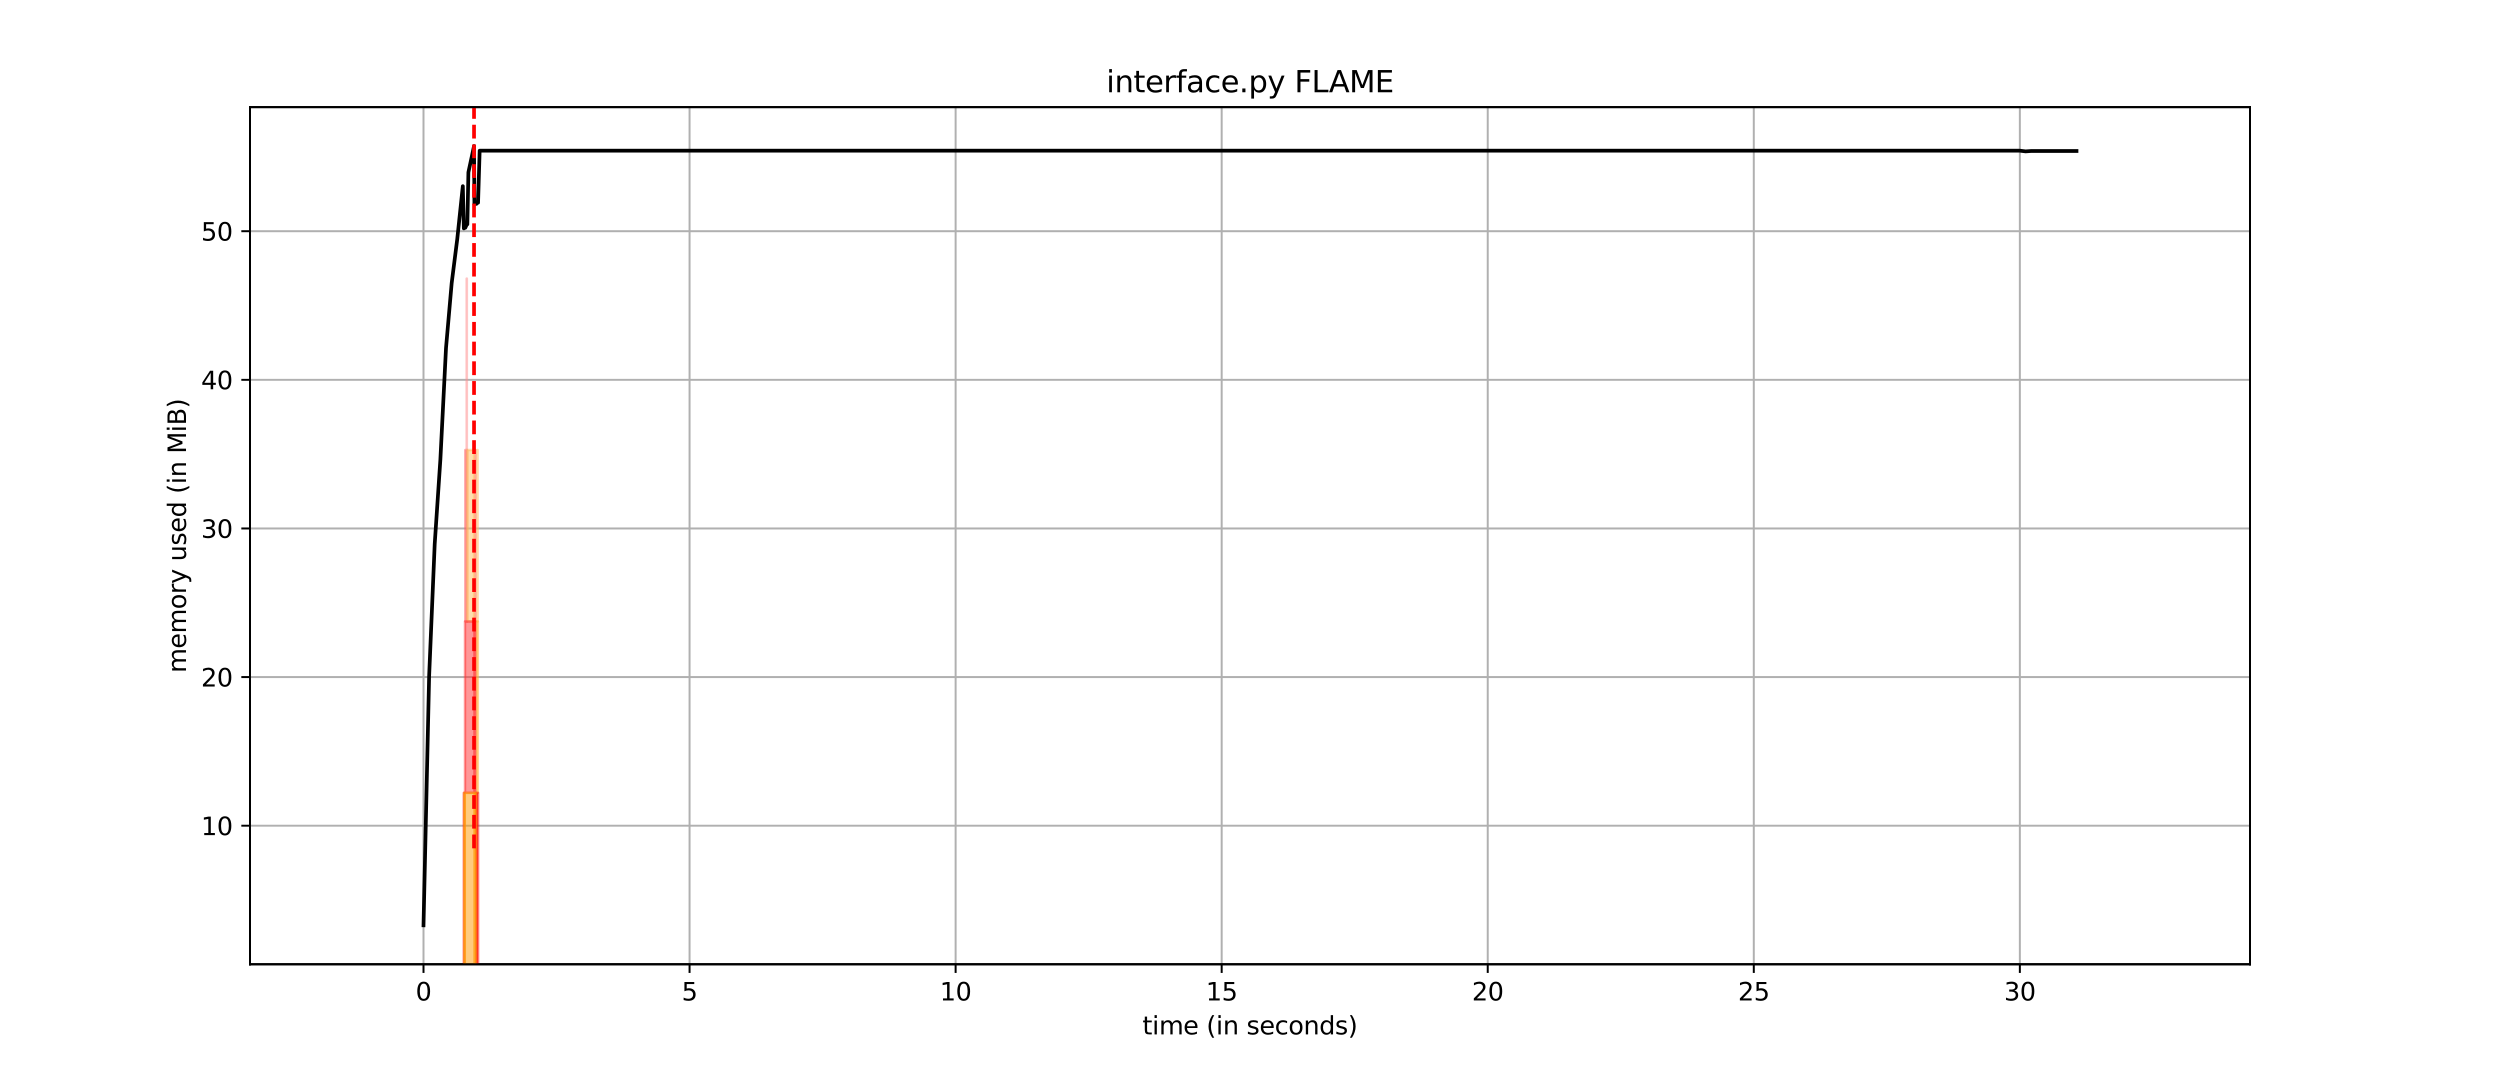 <?xml version="1.0" encoding="utf-8" standalone="no"?>
<!DOCTYPE svg PUBLIC "-//W3C//DTD SVG 1.1//EN"
  "http://www.w3.org/Graphics/SVG/1.1/DTD/svg11.dtd">
<svg height="432pt" version="1.1" viewBox="0 0 1008 432" width="1008pt" xmlns="http://www.w3.org/2000/svg" xmlns:xlink="http://www.w3.org/1999/xlink">
 <defs>
  <style type="text/css">*{stroke-linecap:butt;stroke-linejoin:round;}</style>
 </defs>
 <g id="figure_1">
  <g id="patch_1">
   <path d="M 0 432 
L 1008 432 
L 1008 0 
L 0 0 
z
" style="fill:#ffffff;"/>
  </g>
  <g id="axes_1">
   <g id="patch_2">
    <path d="M 100.8 388.8 
L 907.2 388.8 
L 907.2 43.2 
L 100.8 43.2 
z
" style="fill:#ffffff;"/>
   </g>
   <g id="matplotlib.axis_1">
    <g id="xtick_1">
     <g id="line2d_1">
      <path clip-path="url(#pf4726e33cb)" d="M 170.757 388.8 
L 170.757 43.2 
" style="fill:none;stroke:#b0b0b0;stroke-linecap:square;stroke-width:0.8;"/>
     </g>
     <g id="line2d_2">
      <defs>
       <path d="M 0 0 
L 0 3.5 
" id="mb8713cbc2d" style="stroke:#000000;stroke-width:0.8;"/>
      </defs>
      <g>
       <use style="stroke:#000000;stroke-width:0.8;" x="170.757" xlink:href="#mb8713cbc2d" y="388.8"/>
      </g>
     </g>
     <g id="text_1">
      <!-- 0 -->
      <g transform="translate(167.576 403.398)scale(0.1 -0.1)">
       <defs>
        <path d="M 2034 4250 
Q 1547 4250 1301 3770 
Q 1056 3291 1056 2328 
Q 1056 1369 1301 889 
Q 1547 409 2034 409 
Q 2525 409 2770 889 
Q 3016 1369 3016 2328 
Q 3016 3291 2770 3770 
Q 2525 4250 2034 4250 
z
M 2034 4750 
Q 2819 4750 3233 4129 
Q 3647 3509 3647 2328 
Q 3647 1150 3233 529 
Q 2819 -91 2034 -91 
Q 1250 -91 836 529 
Q 422 1150 422 2328 
Q 422 3509 836 4129 
Q 1250 4750 2034 4750 
z
" id="DejaVuSans-30" transform="scale(0.016)"/>
       </defs>
       <use xlink:href="#DejaVuSans-30"/>
      </g>
     </g>
    </g>
    <g id="xtick_2">
     <g id="line2d_3">
      <path clip-path="url(#pf4726e33cb)" d="M 278.032 388.8 
L 278.032 43.2 
" style="fill:none;stroke:#b0b0b0;stroke-linecap:square;stroke-width:0.8;"/>
     </g>
     <g id="line2d_4">
      <g>
       <use style="stroke:#000000;stroke-width:0.8;" x="278.032" xlink:href="#mb8713cbc2d" y="388.8"/>
      </g>
     </g>
     <g id="text_2">
      <!-- 5 -->
      <g transform="translate(274.851 403.398)scale(0.1 -0.1)">
       <defs>
        <path d="M 691 4666 
L 3169 4666 
L 3169 4134 
L 1269 4134 
L 1269 2991 
Q 1406 3038 1543 3061 
Q 1681 3084 1819 3084 
Q 2600 3084 3056 2656 
Q 3513 2228 3513 1497 
Q 3513 744 3044 326 
Q 2575 -91 1722 -91 
Q 1428 -91 1123 -41 
Q 819 9 494 109 
L 494 744 
Q 775 591 1075 516 
Q 1375 441 1709 441 
Q 2250 441 2565 725 
Q 2881 1009 2881 1497 
Q 2881 1984 2565 2268 
Q 2250 2553 1709 2553 
Q 1456 2553 1204 2497 
Q 953 2441 691 2322 
L 691 4666 
z
" id="DejaVuSans-35" transform="scale(0.016)"/>
       </defs>
       <use xlink:href="#DejaVuSans-35"/>
      </g>
     </g>
    </g>
    <g id="xtick_3">
     <g id="line2d_5">
      <path clip-path="url(#pf4726e33cb)" d="M 385.306 388.8 
L 385.306 43.2 
" style="fill:none;stroke:#b0b0b0;stroke-linecap:square;stroke-width:0.8;"/>
     </g>
     <g id="line2d_6">
      <g>
       <use style="stroke:#000000;stroke-width:0.8;" x="385.306" xlink:href="#mb8713cbc2d" y="388.8"/>
      </g>
     </g>
     <g id="text_3">
      <!-- 10 -->
      <g transform="translate(378.944 403.398)scale(0.1 -0.1)">
       <defs>
        <path d="M 794 531 
L 1825 531 
L 1825 4091 
L 703 3866 
L 703 4441 
L 1819 4666 
L 2450 4666 
L 2450 531 
L 3481 531 
L 3481 0 
L 794 0 
L 794 531 
z
" id="DejaVuSans-31" transform="scale(0.016)"/>
       </defs>
       <use xlink:href="#DejaVuSans-31"/>
       <use x="63.623" xlink:href="#DejaVuSans-30"/>
      </g>
     </g>
    </g>
    <g id="xtick_4">
     <g id="line2d_7">
      <path clip-path="url(#pf4726e33cb)" d="M 492.581 388.8 
L 492.581 43.2 
" style="fill:none;stroke:#b0b0b0;stroke-linecap:square;stroke-width:0.8;"/>
     </g>
     <g id="line2d_8">
      <g>
       <use style="stroke:#000000;stroke-width:0.8;" x="492.581" xlink:href="#mb8713cbc2d" y="388.8"/>
      </g>
     </g>
     <g id="text_4">
      <!-- 15 -->
      <g transform="translate(486.218 403.398)scale(0.1 -0.1)">
       <use xlink:href="#DejaVuSans-31"/>
       <use x="63.623" xlink:href="#DejaVuSans-35"/>
      </g>
     </g>
    </g>
    <g id="xtick_5">
     <g id="line2d_9">
      <path clip-path="url(#pf4726e33cb)" d="M 599.855 388.8 
L 599.855 43.2 
" style="fill:none;stroke:#b0b0b0;stroke-linecap:square;stroke-width:0.8;"/>
     </g>
     <g id="line2d_10">
      <g>
       <use style="stroke:#000000;stroke-width:0.8;" x="599.855" xlink:href="#mb8713cbc2d" y="388.8"/>
      </g>
     </g>
     <g id="text_5">
      <!-- 20 -->
      <g transform="translate(593.493 403.398)scale(0.1 -0.1)">
       <defs>
        <path d="M 1228 531 
L 3431 531 
L 3431 0 
L 469 0 
L 469 531 
Q 828 903 1448 1529 
Q 2069 2156 2228 2338 
Q 2531 2678 2651 2914 
Q 2772 3150 2772 3378 
Q 2772 3750 2511 3984 
Q 2250 4219 1831 4219 
Q 1534 4219 1204 4116 
Q 875 4013 500 3803 
L 500 4441 
Q 881 4594 1212 4672 
Q 1544 4750 1819 4750 
Q 2544 4750 2975 4387 
Q 3406 4025 3406 3419 
Q 3406 3131 3298 2873 
Q 3191 2616 2906 2266 
Q 2828 2175 2409 1742 
Q 1991 1309 1228 531 
z
" id="DejaVuSans-32" transform="scale(0.016)"/>
       </defs>
       <use xlink:href="#DejaVuSans-32"/>
       <use x="63.623" xlink:href="#DejaVuSans-30"/>
      </g>
     </g>
    </g>
    <g id="xtick_6">
     <g id="line2d_11">
      <path clip-path="url(#pf4726e33cb)" d="M 707.129 388.8 
L 707.129 43.2 
" style="fill:none;stroke:#b0b0b0;stroke-linecap:square;stroke-width:0.8;"/>
     </g>
     <g id="line2d_12">
      <g>
       <use style="stroke:#000000;stroke-width:0.8;" x="707.129" xlink:href="#mb8713cbc2d" y="388.8"/>
      </g>
     </g>
     <g id="text_6">
      <!-- 25 -->
      <g transform="translate(700.767 403.398)scale(0.1 -0.1)">
       <use xlink:href="#DejaVuSans-32"/>
       <use x="63.623" xlink:href="#DejaVuSans-35"/>
      </g>
     </g>
    </g>
    <g id="xtick_7">
     <g id="line2d_13">
      <path clip-path="url(#pf4726e33cb)" d="M 814.404 388.8 
L 814.404 43.2 
" style="fill:none;stroke:#b0b0b0;stroke-linecap:square;stroke-width:0.8;"/>
     </g>
     <g id="line2d_14">
      <g>
       <use style="stroke:#000000;stroke-width:0.8;" x="814.404" xlink:href="#mb8713cbc2d" y="388.8"/>
      </g>
     </g>
     <g id="text_7">
      <!-- 30 -->
      <g transform="translate(808.041 403.398)scale(0.1 -0.1)">
       <defs>
        <path d="M 2597 2516 
Q 3050 2419 3304 2112 
Q 3559 1806 3559 1356 
Q 3559 666 3084 287 
Q 2609 -91 1734 -91 
Q 1441 -91 1130 -33 
Q 819 25 488 141 
L 488 750 
Q 750 597 1062 519 
Q 1375 441 1716 441 
Q 2309 441 2620 675 
Q 2931 909 2931 1356 
Q 2931 1769 2642 2001 
Q 2353 2234 1838 2234 
L 1294 2234 
L 1294 2753 
L 1863 2753 
Q 2328 2753 2575 2939 
Q 2822 3125 2822 3475 
Q 2822 3834 2567 4026 
Q 2313 4219 1838 4219 
Q 1578 4219 1281 4162 
Q 984 4106 628 3988 
L 628 4550 
Q 988 4650 1302 4700 
Q 1616 4750 1894 4750 
Q 2613 4750 3031 4423 
Q 3450 4097 3450 3541 
Q 3450 3153 3228 2886 
Q 3006 2619 2597 2516 
z
" id="DejaVuSans-33" transform="scale(0.016)"/>
       </defs>
       <use xlink:href="#DejaVuSans-33"/>
       <use x="63.623" xlink:href="#DejaVuSans-30"/>
      </g>
     </g>
    </g>
    <g id="text_8">
     <!-- time (in seconds) -->
     <g transform="translate(460.629 417.077)scale(0.1 -0.1)">
      <defs>
       <path d="M 1172 4494 
L 1172 3500 
L 2356 3500 
L 2356 3053 
L 1172 3053 
L 1172 1153 
Q 1172 725 1289 603 
Q 1406 481 1766 481 
L 2356 481 
L 2356 0 
L 1766 0 
Q 1100 0 847 248 
Q 594 497 594 1153 
L 594 3053 
L 172 3053 
L 172 3500 
L 594 3500 
L 594 4494 
L 1172 4494 
z
" id="DejaVuSans-74" transform="scale(0.016)"/>
       <path d="M 603 3500 
L 1178 3500 
L 1178 0 
L 603 0 
L 603 3500 
z
M 603 4863 
L 1178 4863 
L 1178 4134 
L 603 4134 
L 603 4863 
z
" id="DejaVuSans-69" transform="scale(0.016)"/>
       <path d="M 3328 2828 
Q 3544 3216 3844 3400 
Q 4144 3584 4550 3584 
Q 5097 3584 5394 3201 
Q 5691 2819 5691 2113 
L 5691 0 
L 5113 0 
L 5113 2094 
Q 5113 2597 4934 2840 
Q 4756 3084 4391 3084 
Q 3944 3084 3684 2787 
Q 3425 2491 3425 1978 
L 3425 0 
L 2847 0 
L 2847 2094 
Q 2847 2600 2669 2842 
Q 2491 3084 2119 3084 
Q 1678 3084 1418 2786 
Q 1159 2488 1159 1978 
L 1159 0 
L 581 0 
L 581 3500 
L 1159 3500 
L 1159 2956 
Q 1356 3278 1631 3431 
Q 1906 3584 2284 3584 
Q 2666 3584 2933 3390 
Q 3200 3197 3328 2828 
z
" id="DejaVuSans-6d" transform="scale(0.016)"/>
       <path d="M 3597 1894 
L 3597 1613 
L 953 1613 
Q 991 1019 1311 708 
Q 1631 397 2203 397 
Q 2534 397 2845 478 
Q 3156 559 3463 722 
L 3463 178 
Q 3153 47 2828 -22 
Q 2503 -91 2169 -91 
Q 1331 -91 842 396 
Q 353 884 353 1716 
Q 353 2575 817 3079 
Q 1281 3584 2069 3584 
Q 2775 3584 3186 3129 
Q 3597 2675 3597 1894 
z
M 3022 2063 
Q 3016 2534 2758 2815 
Q 2500 3097 2075 3097 
Q 1594 3097 1305 2825 
Q 1016 2553 972 2059 
L 3022 2063 
z
" id="DejaVuSans-65" transform="scale(0.016)"/>
       <path id="DejaVuSans-20" transform="scale(0.016)"/>
       <path d="M 1984 4856 
Q 1566 4138 1362 3434 
Q 1159 2731 1159 2009 
Q 1159 1288 1364 580 
Q 1569 -128 1984 -844 
L 1484 -844 
Q 1016 -109 783 600 
Q 550 1309 550 2009 
Q 550 2706 781 3412 
Q 1013 4119 1484 4856 
L 1984 4856 
z
" id="DejaVuSans-28" transform="scale(0.016)"/>
       <path d="M 3513 2113 
L 3513 0 
L 2938 0 
L 2938 2094 
Q 2938 2591 2744 2837 
Q 2550 3084 2163 3084 
Q 1697 3084 1428 2787 
Q 1159 2491 1159 1978 
L 1159 0 
L 581 0 
L 581 3500 
L 1159 3500 
L 1159 2956 
Q 1366 3272 1645 3428 
Q 1925 3584 2291 3584 
Q 2894 3584 3203 3211 
Q 3513 2838 3513 2113 
z
" id="DejaVuSans-6e" transform="scale(0.016)"/>
       <path d="M 2834 3397 
L 2834 2853 
Q 2591 2978 2328 3040 
Q 2066 3103 1784 3103 
Q 1356 3103 1142 2972 
Q 928 2841 928 2578 
Q 928 2378 1081 2264 
Q 1234 2150 1697 2047 
L 1894 2003 
Q 2506 1872 2764 1633 
Q 3022 1394 3022 966 
Q 3022 478 2636 193 
Q 2250 -91 1575 -91 
Q 1294 -91 989 -36 
Q 684 19 347 128 
L 347 722 
Q 666 556 975 473 
Q 1284 391 1588 391 
Q 1994 391 2212 530 
Q 2431 669 2431 922 
Q 2431 1156 2273 1281 
Q 2116 1406 1581 1522 
L 1381 1569 
Q 847 1681 609 1914 
Q 372 2147 372 2553 
Q 372 3047 722 3315 
Q 1072 3584 1716 3584 
Q 2034 3584 2315 3537 
Q 2597 3491 2834 3397 
z
" id="DejaVuSans-73" transform="scale(0.016)"/>
       <path d="M 3122 3366 
L 3122 2828 
Q 2878 2963 2633 3030 
Q 2388 3097 2138 3097 
Q 1578 3097 1268 2742 
Q 959 2388 959 1747 
Q 959 1106 1268 751 
Q 1578 397 2138 397 
Q 2388 397 2633 464 
Q 2878 531 3122 666 
L 3122 134 
Q 2881 22 2623 -34 
Q 2366 -91 2075 -91 
Q 1284 -91 818 406 
Q 353 903 353 1747 
Q 353 2603 823 3093 
Q 1294 3584 2113 3584 
Q 2378 3584 2631 3529 
Q 2884 3475 3122 3366 
z
" id="DejaVuSans-63" transform="scale(0.016)"/>
       <path d="M 1959 3097 
Q 1497 3097 1228 2736 
Q 959 2375 959 1747 
Q 959 1119 1226 758 
Q 1494 397 1959 397 
Q 2419 397 2687 759 
Q 2956 1122 2956 1747 
Q 2956 2369 2687 2733 
Q 2419 3097 1959 3097 
z
M 1959 3584 
Q 2709 3584 3137 3096 
Q 3566 2609 3566 1747 
Q 3566 888 3137 398 
Q 2709 -91 1959 -91 
Q 1206 -91 779 398 
Q 353 888 353 1747 
Q 353 2609 779 3096 
Q 1206 3584 1959 3584 
z
" id="DejaVuSans-6f" transform="scale(0.016)"/>
       <path d="M 2906 2969 
L 2906 4863 
L 3481 4863 
L 3481 0 
L 2906 0 
L 2906 525 
Q 2725 213 2448 61 
Q 2172 -91 1784 -91 
Q 1150 -91 751 415 
Q 353 922 353 1747 
Q 353 2572 751 3078 
Q 1150 3584 1784 3584 
Q 2172 3584 2448 3432 
Q 2725 3281 2906 2969 
z
M 947 1747 
Q 947 1113 1208 752 
Q 1469 391 1925 391 
Q 2381 391 2643 752 
Q 2906 1113 2906 1747 
Q 2906 2381 2643 2742 
Q 2381 3103 1925 3103 
Q 1469 3103 1208 2742 
Q 947 2381 947 1747 
z
" id="DejaVuSans-64" transform="scale(0.016)"/>
       <path d="M 513 4856 
L 1013 4856 
Q 1481 4119 1714 3412 
Q 1947 2706 1947 2009 
Q 1947 1309 1714 600 
Q 1481 -109 1013 -844 
L 513 -844 
Q 928 -128 1133 580 
Q 1338 1288 1338 2009 
Q 1338 2731 1133 3434 
Q 928 4138 513 4856 
z
" id="DejaVuSans-29" transform="scale(0.016)"/>
      </defs>
      <use xlink:href="#DejaVuSans-74"/>
      <use x="39.209" xlink:href="#DejaVuSans-69"/>
      <use x="66.992" xlink:href="#DejaVuSans-6d"/>
      <use x="164.404" xlink:href="#DejaVuSans-65"/>
      <use x="225.928" xlink:href="#DejaVuSans-20"/>
      <use x="257.715" xlink:href="#DejaVuSans-28"/>
      <use x="296.729" xlink:href="#DejaVuSans-69"/>
      <use x="324.512" xlink:href="#DejaVuSans-6e"/>
      <use x="387.891" xlink:href="#DejaVuSans-20"/>
      <use x="419.678" xlink:href="#DejaVuSans-73"/>
      <use x="471.777" xlink:href="#DejaVuSans-65"/>
      <use x="533.301" xlink:href="#DejaVuSans-63"/>
      <use x="588.281" xlink:href="#DejaVuSans-6f"/>
      <use x="649.463" xlink:href="#DejaVuSans-6e"/>
      <use x="712.842" xlink:href="#DejaVuSans-64"/>
      <use x="776.318" xlink:href="#DejaVuSans-73"/>
      <use x="828.418" xlink:href="#DejaVuSans-29"/>
     </g>
    </g>
   </g>
   <g id="matplotlib.axis_2">
    <g id="ytick_1">
     <g id="line2d_15">
      <path clip-path="url(#pf4726e33cb)" d="M 100.8 332.923 
L 907.2 332.923 
" style="fill:none;stroke:#b0b0b0;stroke-linecap:square;stroke-width:0.8;"/>
     </g>
     <g id="line2d_16">
      <defs>
       <path d="M 0 0 
L -3.5 0 
" id="m57b6a99714" style="stroke:#000000;stroke-width:0.8;"/>
      </defs>
      <g>
       <use style="stroke:#000000;stroke-width:0.8;" x="100.8" xlink:href="#m57b6a99714" y="332.923"/>
      </g>
     </g>
     <g id="text_9">
      <!-- 10 -->
      <g transform="translate(81.075 336.722)scale(0.1 -0.1)">
       <use xlink:href="#DejaVuSans-31"/>
       <use x="63.623" xlink:href="#DejaVuSans-30"/>
      </g>
     </g>
    </g>
    <g id="ytick_2">
     <g id="line2d_17">
      <path clip-path="url(#pf4726e33cb)" d="M 100.8 272.998 
L 907.2 272.998 
" style="fill:none;stroke:#b0b0b0;stroke-linecap:square;stroke-width:0.8;"/>
     </g>
     <g id="line2d_18">
      <g>
       <use style="stroke:#000000;stroke-width:0.8;" x="100.8" xlink:href="#m57b6a99714" y="272.998"/>
      </g>
     </g>
     <g id="text_10">
      <!-- 20 -->
      <g transform="translate(81.075 276.798)scale(0.1 -0.1)">
       <use xlink:href="#DejaVuSans-32"/>
       <use x="63.623" xlink:href="#DejaVuSans-30"/>
      </g>
     </g>
    </g>
    <g id="ytick_3">
     <g id="line2d_19">
      <path clip-path="url(#pf4726e33cb)" d="M 100.8 213.074 
L 907.2 213.074 
" style="fill:none;stroke:#b0b0b0;stroke-linecap:square;stroke-width:0.8;"/>
     </g>
     <g id="line2d_20">
      <g>
       <use style="stroke:#000000;stroke-width:0.8;" x="100.8" xlink:href="#m57b6a99714" y="213.074"/>
      </g>
     </g>
     <g id="text_11">
      <!-- 30 -->
      <g transform="translate(81.075 216.873)scale(0.1 -0.1)">
       <use xlink:href="#DejaVuSans-33"/>
       <use x="63.623" xlink:href="#DejaVuSans-30"/>
      </g>
     </g>
    </g>
    <g id="ytick_4">
     <g id="line2d_21">
      <path clip-path="url(#pf4726e33cb)" d="M 100.8 153.15 
L 907.2 153.15 
" style="fill:none;stroke:#b0b0b0;stroke-linecap:square;stroke-width:0.8;"/>
     </g>
     <g id="line2d_22">
      <g>
       <use style="stroke:#000000;stroke-width:0.8;" x="100.8" xlink:href="#m57b6a99714" y="153.15"/>
      </g>
     </g>
     <g id="text_12">
      <!-- 40 -->
      <g transform="translate(81.075 156.949)scale(0.1 -0.1)">
       <defs>
        <path d="M 2419 4116 
L 825 1625 
L 2419 1625 
L 2419 4116 
z
M 2253 4666 
L 3047 4666 
L 3047 1625 
L 3713 1625 
L 3713 1100 
L 3047 1100 
L 3047 0 
L 2419 0 
L 2419 1100 
L 313 1100 
L 313 1709 
L 2253 4666 
z
" id="DejaVuSans-34" transform="scale(0.016)"/>
       </defs>
       <use xlink:href="#DejaVuSans-34"/>
       <use x="63.623" xlink:href="#DejaVuSans-30"/>
      </g>
     </g>
    </g>
    <g id="ytick_5">
     <g id="line2d_23">
      <path clip-path="url(#pf4726e33cb)" d="M 100.8 93.225 
L 907.2 93.225 
" style="fill:none;stroke:#b0b0b0;stroke-linecap:square;stroke-width:0.8;"/>
     </g>
     <g id="line2d_24">
      <g>
       <use style="stroke:#000000;stroke-width:0.8;" x="100.8" xlink:href="#m57b6a99714" y="93.225"/>
      </g>
     </g>
     <g id="text_13">
      <!-- 50 -->
      <g transform="translate(81.075 97.024)scale(0.1 -0.1)">
       <use xlink:href="#DejaVuSans-35"/>
       <use x="63.623" xlink:href="#DejaVuSans-30"/>
      </g>
     </g>
    </g>
    <g id="text_14">
     <!-- memory used (in MiB) -->
     <g transform="translate(74.995 271.276)rotate(-90)scale(0.1 -0.1)">
      <defs>
       <path d="M 2631 2963 
Q 2534 3019 2420 3045 
Q 2306 3072 2169 3072 
Q 1681 3072 1420 2755 
Q 1159 2438 1159 1844 
L 1159 0 
L 581 0 
L 581 3500 
L 1159 3500 
L 1159 2956 
Q 1341 3275 1631 3429 
Q 1922 3584 2338 3584 
Q 2397 3584 2469 3576 
Q 2541 3569 2628 3553 
L 2631 2963 
z
" id="DejaVuSans-72" transform="scale(0.016)"/>
       <path d="M 2059 -325 
Q 1816 -950 1584 -1140 
Q 1353 -1331 966 -1331 
L 506 -1331 
L 506 -850 
L 844 -850 
Q 1081 -850 1212 -737 
Q 1344 -625 1503 -206 
L 1606 56 
L 191 3500 
L 800 3500 
L 1894 763 
L 2988 3500 
L 3597 3500 
L 2059 -325 
z
" id="DejaVuSans-79" transform="scale(0.016)"/>
       <path d="M 544 1381 
L 544 3500 
L 1119 3500 
L 1119 1403 
Q 1119 906 1312 657 
Q 1506 409 1894 409 
Q 2359 409 2629 706 
Q 2900 1003 2900 1516 
L 2900 3500 
L 3475 3500 
L 3475 0 
L 2900 0 
L 2900 538 
Q 2691 219 2414 64 
Q 2138 -91 1772 -91 
Q 1169 -91 856 284 
Q 544 659 544 1381 
z
M 1991 3584 
L 1991 3584 
z
" id="DejaVuSans-75" transform="scale(0.016)"/>
       <path d="M 628 4666 
L 1569 4666 
L 2759 1491 
L 3956 4666 
L 4897 4666 
L 4897 0 
L 4281 0 
L 4281 4097 
L 3078 897 
L 2444 897 
L 1241 4097 
L 1241 0 
L 628 0 
L 628 4666 
z
" id="DejaVuSans-4d" transform="scale(0.016)"/>
       <path d="M 1259 2228 
L 1259 519 
L 2272 519 
Q 2781 519 3026 730 
Q 3272 941 3272 1375 
Q 3272 1813 3026 2020 
Q 2781 2228 2272 2228 
L 1259 2228 
z
M 1259 4147 
L 1259 2741 
L 2194 2741 
Q 2656 2741 2882 2914 
Q 3109 3088 3109 3444 
Q 3109 3797 2882 3972 
Q 2656 4147 2194 4147 
L 1259 4147 
z
M 628 4666 
L 2241 4666 
Q 2963 4666 3353 4366 
Q 3744 4066 3744 3513 
Q 3744 3084 3544 2831 
Q 3344 2578 2956 2516 
Q 3422 2416 3680 2098 
Q 3938 1781 3938 1306 
Q 3938 681 3513 340 
Q 3088 0 2303 0 
L 628 0 
L 628 4666 
z
" id="DejaVuSans-42" transform="scale(0.016)"/>
      </defs>
      <use xlink:href="#DejaVuSans-6d"/>
      <use x="97.412" xlink:href="#DejaVuSans-65"/>
      <use x="158.936" xlink:href="#DejaVuSans-6d"/>
      <use x="256.348" xlink:href="#DejaVuSans-6f"/>
      <use x="317.529" xlink:href="#DejaVuSans-72"/>
      <use x="358.643" xlink:href="#DejaVuSans-79"/>
      <use x="417.822" xlink:href="#DejaVuSans-20"/>
      <use x="449.609" xlink:href="#DejaVuSans-75"/>
      <use x="512.988" xlink:href="#DejaVuSans-73"/>
      <use x="565.088" xlink:href="#DejaVuSans-65"/>
      <use x="626.611" xlink:href="#DejaVuSans-64"/>
      <use x="690.088" xlink:href="#DejaVuSans-20"/>
      <use x="721.875" xlink:href="#DejaVuSans-28"/>
      <use x="760.889" xlink:href="#DejaVuSans-69"/>
      <use x="788.672" xlink:href="#DejaVuSans-6e"/>
      <use x="852.051" xlink:href="#DejaVuSans-20"/>
      <use x="883.838" xlink:href="#DejaVuSans-4d"/>
      <use x="970.117" xlink:href="#DejaVuSans-69"/>
      <use x="997.9" xlink:href="#DejaVuSans-42"/>
      <use x="1066.504" xlink:href="#DejaVuSans-29"/>
     </g>
    </g>
   </g>
   <g id="line2d_25">
    <path clip-path="url(#pf4726e33cb)" d="M 170.757 373.091 
L 173.025 272.624 
L 175.271 219.418 
L 177.561 185.265 
L 179.831 140.322 
L 182.12 114.128 
L 184.366 96.385 
L 186.613 75.061 
L 187.02 92.102 
L 187.106 91.985 
L 187.49 91.844 
L 187.597 91.844 
L 188.239 90.44 
L 188.432 90.44 
L 188.859 69.489 
L 191.129 58.909 
L 191.277 82.2 
L 192.111 82.2 
L 192.39 81.732 
L 192.755 81.732 
L 193.397 60.758 
L 814.404 60.758 
L 816.736 61.039 
L 819.047 60.875 
L 837.243 60.875 
L 837.243 60.875 
" style="fill:none;stroke:#000000;stroke-linecap:square;stroke-width:1.5;"/>
   </g>
   <g id="patch_3">
    <path d="M 100.8 388.8 
L 100.8 43.2 
" style="fill:none;stroke:#000000;stroke-linecap:square;stroke-linejoin:miter;stroke-width:0.8;"/>
   </g>
   <g id="patch_4">
    <path d="M 907.2 388.8 
L 907.2 43.2 
" style="fill:none;stroke:#000000;stroke-linecap:square;stroke-linejoin:miter;stroke-width:0.8;"/>
   </g>
   <g id="patch_5">
    <path d="M 100.8 388.8 
L 907.2 388.8 
" style="fill:none;stroke:#000000;stroke-linecap:square;stroke-linejoin:miter;stroke-width:0.8;"/>
   </g>
   <g id="patch_6">
    <path d="M 100.8 43.2 
L 907.2 43.2 
" style="fill:none;stroke:#000000;stroke-linecap:square;stroke-linejoin:miter;stroke-width:0.8;"/>
   </g>
   <g id="text_15">
    <!-- interface.py FLAME -->
    <g transform="translate(446.064 37.2)scale(0.12 -0.12)">
     <defs>
      <path d="M 2375 4863 
L 2375 4384 
L 1825 4384 
Q 1516 4384 1395 4259 
Q 1275 4134 1275 3809 
L 1275 3500 
L 2222 3500 
L 2222 3053 
L 1275 3053 
L 1275 0 
L 697 0 
L 697 3053 
L 147 3053 
L 147 3500 
L 697 3500 
L 697 3744 
Q 697 4328 969 4595 
Q 1241 4863 1831 4863 
L 2375 4863 
z
" id="DejaVuSans-66" transform="scale(0.016)"/>
      <path d="M 2194 1759 
Q 1497 1759 1228 1600 
Q 959 1441 959 1056 
Q 959 750 1161 570 
Q 1363 391 1709 391 
Q 2188 391 2477 730 
Q 2766 1069 2766 1631 
L 2766 1759 
L 2194 1759 
z
M 3341 1997 
L 3341 0 
L 2766 0 
L 2766 531 
Q 2569 213 2275 61 
Q 1981 -91 1556 -91 
Q 1019 -91 701 211 
Q 384 513 384 1019 
Q 384 1609 779 1909 
Q 1175 2209 1959 2209 
L 2766 2209 
L 2766 2266 
Q 2766 2663 2505 2880 
Q 2244 3097 1772 3097 
Q 1472 3097 1187 3025 
Q 903 2953 641 2809 
L 641 3341 
Q 956 3463 1253 3523 
Q 1550 3584 1831 3584 
Q 2591 3584 2966 3190 
Q 3341 2797 3341 1997 
z
" id="DejaVuSans-61" transform="scale(0.016)"/>
      <path d="M 684 794 
L 1344 794 
L 1344 0 
L 684 0 
L 684 794 
z
" id="DejaVuSans-2e" transform="scale(0.016)"/>
      <path d="M 1159 525 
L 1159 -1331 
L 581 -1331 
L 581 3500 
L 1159 3500 
L 1159 2969 
Q 1341 3281 1617 3432 
Q 1894 3584 2278 3584 
Q 2916 3584 3314 3078 
Q 3713 2572 3713 1747 
Q 3713 922 3314 415 
Q 2916 -91 2278 -91 
Q 1894 -91 1617 61 
Q 1341 213 1159 525 
z
M 3116 1747 
Q 3116 2381 2855 2742 
Q 2594 3103 2138 3103 
Q 1681 3103 1420 2742 
Q 1159 2381 1159 1747 
Q 1159 1113 1420 752 
Q 1681 391 2138 391 
Q 2594 391 2855 752 
Q 3116 1113 3116 1747 
z
" id="DejaVuSans-70" transform="scale(0.016)"/>
      <path d="M 628 4666 
L 3309 4666 
L 3309 4134 
L 1259 4134 
L 1259 2759 
L 3109 2759 
L 3109 2228 
L 1259 2228 
L 1259 0 
L 628 0 
L 628 4666 
z
" id="DejaVuSans-46" transform="scale(0.016)"/>
      <path d="M 628 4666 
L 1259 4666 
L 1259 531 
L 3531 531 
L 3531 0 
L 628 0 
L 628 4666 
z
" id="DejaVuSans-4c" transform="scale(0.016)"/>
      <path d="M 2188 4044 
L 1331 1722 
L 3047 1722 
L 2188 4044 
z
M 1831 4666 
L 2547 4666 
L 4325 0 
L 3669 0 
L 3244 1197 
L 1141 1197 
L 716 0 
L 50 0 
L 1831 4666 
z
" id="DejaVuSans-41" transform="scale(0.016)"/>
      <path d="M 628 4666 
L 3578 4666 
L 3578 4134 
L 1259 4134 
L 1259 2753 
L 3481 2753 
L 3481 2222 
L 1259 2222 
L 1259 531 
L 3634 531 
L 3634 0 
L 628 0 
L 628 4666 
z
" id="DejaVuSans-45" transform="scale(0.016)"/>
     </defs>
     <use xlink:href="#DejaVuSans-69"/>
     <use x="27.783" xlink:href="#DejaVuSans-6e"/>
     <use x="91.162" xlink:href="#DejaVuSans-74"/>
     <use x="130.371" xlink:href="#DejaVuSans-65"/>
     <use x="191.895" xlink:href="#DejaVuSans-72"/>
     <use x="233.008" xlink:href="#DejaVuSans-66"/>
     <use x="268.213" xlink:href="#DejaVuSans-61"/>
     <use x="329.492" xlink:href="#DejaVuSans-63"/>
     <use x="384.473" xlink:href="#DejaVuSans-65"/>
     <use x="445.996" xlink:href="#DejaVuSans-2e"/>
     <use x="477.783" xlink:href="#DejaVuSans-70"/>
     <use x="541.26" xlink:href="#DejaVuSans-79"/>
     <use x="600.439" xlink:href="#DejaVuSans-20"/>
     <use x="632.227" xlink:href="#DejaVuSans-46"/>
     <use x="689.746" xlink:href="#DejaVuSans-4c"/>
     <use x="747.709" xlink:href="#DejaVuSans-41"/>
     <use x="816.117" xlink:href="#DejaVuSans-4d"/>
     <use x="902.396" xlink:href="#DejaVuSans-45"/>
    </g>
   </g>
  </g>
  <g id="axes_2">
   <g id="PolyCollection_1">
    <defs>
     <path d="M 187.106 -43.2 
L 187.02 -43.2 
L 187.02 -112.32 
L 187.106 -112.32 
L 187.106 -112.32 
L 187.106 -43.2 
z
" id="m852de3546a" style="stroke:#ff0000;stroke-opacity:0.5;"/>
    </defs>
    <g clip-path="url(#pf4726e33cb)">
     <use style="fill:#ff0000;fill-opacity:0.5;stroke:#ff0000;stroke-opacity:0.5;" x="0" xlink:href="#m852de3546a" y="432"/>
    </g>
   </g>
   <g id="PolyCollection_2">
    <defs>
     <path d="M 187.278 -43.2 
L 187.192 -43.2 
L 187.192 -112.32 
L 187.278 -112.32 
L 187.278 -112.32 
L 187.278 -43.2 
z
" id="md7c6aa5771" style="stroke:#ff9900;stroke-opacity:0.5;"/>
    </defs>
    <g clip-path="url(#pf4726e33cb)">
     <use style="fill:#ff9900;fill-opacity:0.5;stroke:#ff9900;stroke-opacity:0.5;" x="0" xlink:href="#md7c6aa5771" y="432"/>
    </g>
   </g>
   <g id="PolyCollection_3">
    <defs>
     <path d="M 192.111 -43.2 
L 192.026 -43.2 
L 192.026 -112.32 
L 192.111 -112.32 
L 192.111 -112.32 
L 192.111 -43.2 
z
" id="m48aca2c4fd" style="stroke:#ff0000;stroke-opacity:0.5;"/>
    </defs>
    <g clip-path="url(#pf4726e33cb)">
     <use style="fill:#ff0000;fill-opacity:0.5;stroke:#ff0000;stroke-opacity:0.5;" x="0" xlink:href="#m48aca2c4fd" y="432"/>
    </g>
   </g>
   <g id="PolyCollection_4">
    <defs>
     <path d="M 191.749 -181.44 
L 191.642 -181.44 
L 191.642 -250.56 
L 191.749 -250.56 
L 191.749 -250.56 
L 191.749 -181.44 
z
" id="me1120d4273" style="stroke:#ff6060;stroke-opacity:0.5;"/>
    </defs>
    <g clip-path="url(#pf4726e33cb)">
     <use style="fill:#ff6060;fill-opacity:0.5;stroke:#ff6060;stroke-opacity:0.5;" x="0" xlink:href="#me1120d4273" y="432"/>
    </g>
   </g>
   <g id="PolyCollection_5">
    <defs>
     <path d="M 192.583 -181.44 
L 192.498 -181.44 
L 192.498 -250.56 
L 192.583 -250.56 
L 192.583 -250.56 
L 192.583 -181.44 
z
" id="ma8eb87f502" style="stroke:#ffbf60;stroke-opacity:0.5;"/>
    </defs>
    <g clip-path="url(#pf4726e33cb)">
     <use style="fill:#ffbf60;fill-opacity:0.5;stroke:#ffbf60;stroke-opacity:0.5;" x="0" xlink:href="#ma8eb87f502" y="432"/>
    </g>
   </g>
   <g id="PolyCollection_6">
    <defs>
     <path d="M 188.346 -181.44 
L 187.597 -181.44 
L 187.597 -250.56 
L 188.346 -250.56 
L 188.346 -250.56 
L 188.346 -181.44 
z
" id="m5732749d81" style="stroke:#ff6060;stroke-opacity:0.5;"/>
    </defs>
    <g clip-path="url(#pf4726e33cb)">
     <use style="fill:#ff6060;fill-opacity:0.5;stroke:#ff6060;stroke-opacity:0.5;" x="0" xlink:href="#m5732749d81" y="432"/>
    </g>
   </g>
   <g id="PolyCollection_7">
    <defs>
     <path d="M 188.239 -250.56 
L 188.153 -250.56 
L 188.153 -319.68 
L 188.239 -319.68 
L 188.239 -319.68 
L 188.239 -250.56 
z
" id="mf3f3e1a351" style="stroke:#ff8f8f;stroke-opacity:0.5;"/>
    </defs>
    <g clip-path="url(#pf4726e33cb)">
     <use style="fill:#ff8f8f;fill-opacity:0.5;stroke:#ff8f8f;stroke-opacity:0.5;" x="0" xlink:href="#mf3f3e1a351" y="432"/>
    </g>
   </g>
   <g id="PolyCollection_8">
    <defs>
     <path d="M 191.835 -112.32 
L 191.556 -112.32 
L 191.556 -181.44 
L 191.835 -181.44 
L 191.835 -181.44 
L 191.835 -112.32 
z
" id="m0f35b49f9b" style="stroke:#ff3030;stroke-opacity:0.5;"/>
    </defs>
    <g clip-path="url(#pf4726e33cb)">
     <use style="fill:#ff3030;fill-opacity:0.5;stroke:#ff3030;stroke-opacity:0.5;" x="0" xlink:href="#m0f35b49f9b" y="432"/>
    </g>
   </g>
   <g id="PolyCollection_9">
    <defs>
     <path d="M 192.669 -112.32 
L 192.39 -112.32 
L 192.39 -181.44 
L 192.669 -181.44 
L 192.669 -181.44 
L 192.669 -112.32 
z
" id="m42cc7448a0" style="stroke:#ffac30;stroke-opacity:0.5;"/>
    </defs>
    <g clip-path="url(#pf4726e33cb)">
     <use style="fill:#ffac30;fill-opacity:0.5;stroke:#ffac30;stroke-opacity:0.5;" x="0" xlink:href="#m42cc7448a0" y="432"/>
    </g>
   </g>
   <g id="PolyCollection_10">
    <defs>
     <path d="M 191.17 -181.44 
L 188.432 -181.44 
L 188.432 -250.56 
L 191.17 -250.56 
L 191.17 -250.56 
L 191.17 -181.44 
z
" id="m239c68bb68" style="stroke:#ffbf60;stroke-opacity:0.5;"/>
    </defs>
    <g clip-path="url(#pf4726e33cb)">
     <use style="fill:#ffbf60;fill-opacity:0.5;stroke:#ffbf60;stroke-opacity:0.5;" x="0" xlink:href="#m239c68bb68" y="432"/>
    </g>
   </g>
   <g id="PolyCollection_11">
    <defs>
     <path d="M 191.277 -112.32 
L 187.49 -112.32 
L 187.49 -181.44 
L 191.277 -181.44 
L 191.277 -181.44 
L 191.277 -112.32 
z
" id="ma7baeea534" style="stroke:#ff3030;stroke-opacity:0.5;"/>
    </defs>
    <g clip-path="url(#pf4726e33cb)">
     <use style="fill:#ff3030;fill-opacity:0.5;stroke:#ff3030;stroke-opacity:0.5;" x="0" xlink:href="#ma7baeea534" y="432"/>
    </g>
   </g>
   <g id="PolyCollection_12">
    <defs>
     <path d="M 191.363 -43.2 
L 187.404 -43.2 
L 187.404 -112.32 
L 191.363 -112.32 
L 191.363 -112.32 
L 191.363 -43.2 
z
" id="m18700f429f" style="stroke:#ff9900;stroke-opacity:0.5;"/>
    </defs>
    <g clip-path="url(#pf4726e33cb)">
     <use style="fill:#ff9900;fill-opacity:0.5;stroke:#ff9900;stroke-opacity:0.5;" x="0" xlink:href="#m18700f429f" y="432"/>
    </g>
   </g>
   <g id="PolyCollection_13">
    <defs>
     <path d="M 192.755 -43.2 
L 192.304 -43.2 
L 192.304 -112.32 
L 192.755 -112.32 
L 192.755 -112.32 
L 192.755 -43.2 
z
" id="m6e86312522" style="stroke:#ff0000;stroke-opacity:0.5;"/>
    </defs>
    <g clip-path="url(#pf4726e33cb)">
     <use style="fill:#ff0000;fill-opacity:0.5;stroke:#ff0000;stroke-opacity:0.5;" x="0" xlink:href="#m6e86312522" y="432"/>
    </g>
   </g>
   <g id="PolyCollection_14">
    <defs>
     <path d="M 191.942 -43.2 
L 191.47 -43.2 
L 191.47 -112.32 
L 191.942 -112.32 
L 191.942 -112.32 
L 191.942 -43.2 
z
" id="mc880f9f639" style="stroke:#ff9900;stroke-opacity:0.5;"/>
    </defs>
    <g clip-path="url(#pf4726e33cb)">
     <use style="fill:#ff9900;fill-opacity:0.5;stroke:#ff9900;stroke-opacity:0.5;" x="0" xlink:href="#mc880f9f639" y="432"/>
    </g>
   </g>
   <g id="matplotlib.axis_3"/>
   <g id="LineCollection_1">
    <path clip-path="url(#pf4726e33cb)" style="fill:none;stroke:#ff0000;stroke-dasharray:5.55,2.4;stroke-dashoffset:0;stroke-width:1.5;"/>
   </g>
   <g id="LineCollection_2">
    <path clip-path="url(#pf4726e33cb)" d="M 191.129 342.048 
L 191.129 -1 
" style="fill:none;stroke:#ff0000;stroke-dasharray:5.55,2.4;stroke-dashoffset:0;stroke-width:1.5;"/>
   </g>
   <g id="patch_7">
    <path d="M 100.8 388.8 
L 100.8 43.2 
" style="fill:none;stroke:#000000;stroke-linecap:square;stroke-linejoin:miter;stroke-width:0.8;"/>
   </g>
   <g id="patch_8">
    <path d="M 907.2 388.8 
L 907.2 43.2 
" style="fill:none;stroke:#000000;stroke-linecap:square;stroke-linejoin:miter;stroke-width:0.8;"/>
   </g>
   <g id="patch_9">
    <path d="M 100.8 388.8 
L 907.2 388.8 
" style="fill:none;stroke:#000000;stroke-linecap:square;stroke-linejoin:miter;stroke-width:0.8;"/>
   </g>
   <g id="patch_10">
    <path d="M 100.8 43.2 
L 907.2 43.2 
" style="fill:none;stroke:#000000;stroke-linecap:square;stroke-linejoin:miter;stroke-width:0.8;"/>
   </g>
   <g id="text_16">
    <!-- gidapptools.meta_data.interface.__init__ -->
    <g style="opacity:0;" transform="translate(187.02 327.278)scale(0.1 -0.1)">
     <defs>
      <path d="M 2906 1791 
Q 2906 2416 2648 2759 
Q 2391 3103 1925 3103 
Q 1463 3103 1205 2759 
Q 947 2416 947 1791 
Q 947 1169 1205 825 
Q 1463 481 1925 481 
Q 2391 481 2648 825 
Q 2906 1169 2906 1791 
z
M 3481 434 
Q 3481 -459 3084 -895 
Q 2688 -1331 1869 -1331 
Q 1566 -1331 1297 -1286 
Q 1028 -1241 775 -1147 
L 775 -588 
Q 1028 -725 1275 -790 
Q 1522 -856 1778 -856 
Q 2344 -856 2625 -561 
Q 2906 -266 2906 331 
L 2906 616 
Q 2728 306 2450 153 
Q 2172 0 1784 0 
Q 1141 0 747 490 
Q 353 981 353 1791 
Q 353 2603 747 3093 
Q 1141 3584 1784 3584 
Q 2172 3584 2450 3431 
Q 2728 3278 2906 2969 
L 2906 3500 
L 3481 3500 
L 3481 434 
z
" id="DejaVuSans-67" transform="scale(0.016)"/>
      <path d="M 603 4863 
L 1178 4863 
L 1178 0 
L 603 0 
L 603 4863 
z
" id="DejaVuSans-6c" transform="scale(0.016)"/>
      <path d="M 3263 -1063 
L 3263 -1509 
L -63 -1509 
L -63 -1063 
L 3263 -1063 
z
" id="DejaVuSans-5f" transform="scale(0.016)"/>
     </defs>
     <use xlink:href="#DejaVuSans-67"/>
     <use x="63.477" xlink:href="#DejaVuSans-69"/>
     <use x="91.26" xlink:href="#DejaVuSans-64"/>
     <use x="154.736" xlink:href="#DejaVuSans-61"/>
     <use x="216.016" xlink:href="#DejaVuSans-70"/>
     <use x="279.492" xlink:href="#DejaVuSans-70"/>
     <use x="342.969" xlink:href="#DejaVuSans-74"/>
     <use x="382.178" xlink:href="#DejaVuSans-6f"/>
     <use x="443.359" xlink:href="#DejaVuSans-6f"/>
     <use x="504.541" xlink:href="#DejaVuSans-6c"/>
     <use x="532.324" xlink:href="#DejaVuSans-73"/>
     <use x="584.424" xlink:href="#DejaVuSans-2e"/>
     <use x="616.211" xlink:href="#DejaVuSans-6d"/>
     <use x="713.623" xlink:href="#DejaVuSans-65"/>
     <use x="775.146" xlink:href="#DejaVuSans-74"/>
     <use x="814.355" xlink:href="#DejaVuSans-61"/>
     <use x="875.635" xlink:href="#DejaVuSans-5f"/>
     <use x="925.635" xlink:href="#DejaVuSans-64"/>
     <use x="989.111" xlink:href="#DejaVuSans-61"/>
     <use x="1050.391" xlink:href="#DejaVuSans-74"/>
     <use x="1089.6" xlink:href="#DejaVuSans-61"/>
     <use x="1150.879" xlink:href="#DejaVuSans-2e"/>
     <use x="1182.666" xlink:href="#DejaVuSans-69"/>
     <use x="1210.449" xlink:href="#DejaVuSans-6e"/>
     <use x="1273.828" xlink:href="#DejaVuSans-74"/>
     <use x="1313.037" xlink:href="#DejaVuSans-65"/>
     <use x="1374.561" xlink:href="#DejaVuSans-72"/>
     <use x="1415.674" xlink:href="#DejaVuSans-66"/>
     <use x="1450.879" xlink:href="#DejaVuSans-61"/>
     <use x="1512.158" xlink:href="#DejaVuSans-63"/>
     <use x="1567.139" xlink:href="#DejaVuSans-65"/>
     <use x="1628.662" xlink:href="#DejaVuSans-2e"/>
     <use x="1660.449" xlink:href="#DejaVuSans-5f"/>
     <use x="1710.449" xlink:href="#DejaVuSans-5f"/>
     <use x="1760.449" xlink:href="#DejaVuSans-69"/>
     <use x="1788.232" xlink:href="#DejaVuSans-6e"/>
     <use x="1851.611" xlink:href="#DejaVuSans-69"/>
     <use x="1879.395" xlink:href="#DejaVuSans-74"/>
     <use x="1918.604" xlink:href="#DejaVuSans-5f"/>
     <use x="1968.604" xlink:href="#DejaVuSans-5f"/>
    </g>
   </g>
   <g id="text_17">
    <!-- __main__.__init__ -->
    <g style="opacity:0;" transform="translate(187.192 327.278)scale(0.1 -0.1)">
     <use xlink:href="#DejaVuSans-5f"/>
     <use x="50" xlink:href="#DejaVuSans-5f"/>
     <use x="100" xlink:href="#DejaVuSans-6d"/>
     <use x="197.412" xlink:href="#DejaVuSans-61"/>
     <use x="258.691" xlink:href="#DejaVuSans-69"/>
     <use x="286.475" xlink:href="#DejaVuSans-6e"/>
     <use x="349.854" xlink:href="#DejaVuSans-5f"/>
     <use x="399.854" xlink:href="#DejaVuSans-5f"/>
     <use x="449.854" xlink:href="#DejaVuSans-2e"/>
     <use x="481.641" xlink:href="#DejaVuSans-5f"/>
     <use x="531.641" xlink:href="#DejaVuSans-5f"/>
     <use x="581.641" xlink:href="#DejaVuSans-69"/>
     <use x="609.424" xlink:href="#DejaVuSans-6e"/>
     <use x="672.803" xlink:href="#DejaVuSans-69"/>
     <use x="700.586" xlink:href="#DejaVuSans-74"/>
     <use x="739.795" xlink:href="#DejaVuSans-5f"/>
     <use x="789.795" xlink:href="#DejaVuSans-5f"/>
    </g>
   </g>
   <g id="text_18">
    <!-- __main__.all_item_names -->
    <g style="opacity:0;" transform="translate(192.026 327.278)scale(0.1 -0.1)">
     <use xlink:href="#DejaVuSans-5f"/>
     <use x="50" xlink:href="#DejaVuSans-5f"/>
     <use x="100" xlink:href="#DejaVuSans-6d"/>
     <use x="197.412" xlink:href="#DejaVuSans-61"/>
     <use x="258.691" xlink:href="#DejaVuSans-69"/>
     <use x="286.475" xlink:href="#DejaVuSans-6e"/>
     <use x="349.854" xlink:href="#DejaVuSans-5f"/>
     <use x="399.854" xlink:href="#DejaVuSans-5f"/>
     <use x="449.854" xlink:href="#DejaVuSans-2e"/>
     <use x="481.641" xlink:href="#DejaVuSans-61"/>
     <use x="542.92" xlink:href="#DejaVuSans-6c"/>
     <use x="570.703" xlink:href="#DejaVuSans-6c"/>
     <use x="598.486" xlink:href="#DejaVuSans-5f"/>
     <use x="648.486" xlink:href="#DejaVuSans-69"/>
     <use x="676.27" xlink:href="#DejaVuSans-74"/>
     <use x="715.479" xlink:href="#DejaVuSans-65"/>
     <use x="777.002" xlink:href="#DejaVuSans-6d"/>
     <use x="874.414" xlink:href="#DejaVuSans-5f"/>
     <use x="924.414" xlink:href="#DejaVuSans-6e"/>
     <use x="987.793" xlink:href="#DejaVuSans-61"/>
     <use x="1049.072" xlink:href="#DejaVuSans-6d"/>
     <use x="1146.484" xlink:href="#DejaVuSans-65"/>
     <use x="1208.008" xlink:href="#DejaVuSans-73"/>
    </g>
   </g>
   <g id="text_19">
    <!-- __main__.check_is_setup -->
    <g style="opacity:0;" transform="translate(191.642 189.038)scale(0.1 -0.1)">
     <defs>
      <path d="M 3513 2113 
L 3513 0 
L 2938 0 
L 2938 2094 
Q 2938 2591 2744 2837 
Q 2550 3084 2163 3084 
Q 1697 3084 1428 2787 
Q 1159 2491 1159 1978 
L 1159 0 
L 581 0 
L 581 4863 
L 1159 4863 
L 1159 2956 
Q 1366 3272 1645 3428 
Q 1925 3584 2291 3584 
Q 2894 3584 3203 3211 
Q 3513 2838 3513 2113 
z
" id="DejaVuSans-68" transform="scale(0.016)"/>
      <path d="M 581 4863 
L 1159 4863 
L 1159 1991 
L 2875 3500 
L 3609 3500 
L 1753 1863 
L 3688 0 
L 2938 0 
L 1159 1709 
L 1159 0 
L 581 0 
L 581 4863 
z
" id="DejaVuSans-6b" transform="scale(0.016)"/>
     </defs>
     <use xlink:href="#DejaVuSans-5f"/>
     <use x="50" xlink:href="#DejaVuSans-5f"/>
     <use x="100" xlink:href="#DejaVuSans-6d"/>
     <use x="197.412" xlink:href="#DejaVuSans-61"/>
     <use x="258.691" xlink:href="#DejaVuSans-69"/>
     <use x="286.475" xlink:href="#DejaVuSans-6e"/>
     <use x="349.854" xlink:href="#DejaVuSans-5f"/>
     <use x="399.854" xlink:href="#DejaVuSans-5f"/>
     <use x="449.854" xlink:href="#DejaVuSans-2e"/>
     <use x="481.641" xlink:href="#DejaVuSans-63"/>
     <use x="536.621" xlink:href="#DejaVuSans-68"/>
     <use x="600" xlink:href="#DejaVuSans-65"/>
     <use x="661.523" xlink:href="#DejaVuSans-63"/>
     <use x="716.504" xlink:href="#DejaVuSans-6b"/>
     <use x="774.414" xlink:href="#DejaVuSans-5f"/>
     <use x="824.414" xlink:href="#DejaVuSans-69"/>
     <use x="852.197" xlink:href="#DejaVuSans-73"/>
     <use x="904.297" xlink:href="#DejaVuSans-5f"/>
     <use x="954.297" xlink:href="#DejaVuSans-73"/>
     <use x="1006.396" xlink:href="#DejaVuSans-65"/>
     <use x="1067.92" xlink:href="#DejaVuSans-74"/>
     <use x="1107.129" xlink:href="#DejaVuSans-75"/>
     <use x="1170.508" xlink:href="#DejaVuSans-70"/>
    </g>
   </g>
   <g id="text_20">
    <!-- __main__.check_is_setup -->
    <g style="opacity:0;" transform="translate(192.498 189.038)scale(0.1 -0.1)">
     <use xlink:href="#DejaVuSans-5f"/>
     <use x="50" xlink:href="#DejaVuSans-5f"/>
     <use x="100" xlink:href="#DejaVuSans-6d"/>
     <use x="197.412" xlink:href="#DejaVuSans-61"/>
     <use x="258.691" xlink:href="#DejaVuSans-69"/>
     <use x="286.475" xlink:href="#DejaVuSans-6e"/>
     <use x="349.854" xlink:href="#DejaVuSans-5f"/>
     <use x="399.854" xlink:href="#DejaVuSans-5f"/>
     <use x="449.854" xlink:href="#DejaVuSans-2e"/>
     <use x="481.641" xlink:href="#DejaVuSans-63"/>
     <use x="536.621" xlink:href="#DejaVuSans-68"/>
     <use x="600" xlink:href="#DejaVuSans-65"/>
     <use x="661.523" xlink:href="#DejaVuSans-63"/>
     <use x="716.504" xlink:href="#DejaVuSans-6b"/>
     <use x="774.414" xlink:href="#DejaVuSans-5f"/>
     <use x="824.414" xlink:href="#DejaVuSans-69"/>
     <use x="852.197" xlink:href="#DejaVuSans-73"/>
     <use x="904.297" xlink:href="#DejaVuSans-5f"/>
     <use x="954.297" xlink:href="#DejaVuSans-73"/>
     <use x="1006.396" xlink:href="#DejaVuSans-65"/>
     <use x="1067.92" xlink:href="#DejaVuSans-74"/>
     <use x="1107.129" xlink:href="#DejaVuSans-75"/>
     <use x="1170.508" xlink:href="#DejaVuSans-70"/>
    </g>
   </g>
   <g id="text_21">
    <!-- __main__._get_plugins -->
    <g style="opacity:0;" transform="translate(187.597 189.038)scale(0.1 -0.1)">
     <use xlink:href="#DejaVuSans-5f"/>
     <use x="50" xlink:href="#DejaVuSans-5f"/>
     <use x="100" xlink:href="#DejaVuSans-6d"/>
     <use x="197.412" xlink:href="#DejaVuSans-61"/>
     <use x="258.691" xlink:href="#DejaVuSans-69"/>
     <use x="286.475" xlink:href="#DejaVuSans-6e"/>
     <use x="349.854" xlink:href="#DejaVuSans-5f"/>
     <use x="399.854" xlink:href="#DejaVuSans-5f"/>
     <use x="449.854" xlink:href="#DejaVuSans-2e"/>
     <use x="481.641" xlink:href="#DejaVuSans-5f"/>
     <use x="531.641" xlink:href="#DejaVuSans-67"/>
     <use x="595.117" xlink:href="#DejaVuSans-65"/>
     <use x="656.641" xlink:href="#DejaVuSans-74"/>
     <use x="695.85" xlink:href="#DejaVuSans-5f"/>
     <use x="745.85" xlink:href="#DejaVuSans-70"/>
     <use x="809.326" xlink:href="#DejaVuSans-6c"/>
     <use x="837.109" xlink:href="#DejaVuSans-75"/>
     <use x="900.488" xlink:href="#DejaVuSans-67"/>
     <use x="963.965" xlink:href="#DejaVuSans-69"/>
     <use x="991.748" xlink:href="#DejaVuSans-6e"/>
     <use x="1055.127" xlink:href="#DejaVuSans-73"/>
    </g>
   </g>
   <g id="text_22">
    <!-- __main__.register -->
    <g style="opacity:0;" transform="translate(188.153 119.918)scale(0.1 -0.1)">
     <use xlink:href="#DejaVuSans-5f"/>
     <use x="50" xlink:href="#DejaVuSans-5f"/>
     <use x="100" xlink:href="#DejaVuSans-6d"/>
     <use x="197.412" xlink:href="#DejaVuSans-61"/>
     <use x="258.691" xlink:href="#DejaVuSans-69"/>
     <use x="286.475" xlink:href="#DejaVuSans-6e"/>
     <use x="349.854" xlink:href="#DejaVuSans-5f"/>
     <use x="399.854" xlink:href="#DejaVuSans-5f"/>
     <use x="449.854" xlink:href="#DejaVuSans-2e"/>
     <use x="481.641" xlink:href="#DejaVuSans-72"/>
     <use x="520.504" xlink:href="#DejaVuSans-65"/>
     <use x="582.027" xlink:href="#DejaVuSans-67"/>
     <use x="645.504" xlink:href="#DejaVuSans-69"/>
     <use x="673.287" xlink:href="#DejaVuSans-73"/>
     <use x="725.387" xlink:href="#DejaVuSans-74"/>
     <use x="764.596" xlink:href="#DejaVuSans-65"/>
     <use x="826.119" xlink:href="#DejaVuSans-72"/>
    </g>
   </g>
   <g id="text_23">
    <!-- __main__.__getitem__ -->
    <g style="opacity:0;" transform="translate(191.556 258.158)scale(0.1 -0.1)">
     <use xlink:href="#DejaVuSans-5f"/>
     <use x="50" xlink:href="#DejaVuSans-5f"/>
     <use x="100" xlink:href="#DejaVuSans-6d"/>
     <use x="197.412" xlink:href="#DejaVuSans-61"/>
     <use x="258.691" xlink:href="#DejaVuSans-69"/>
     <use x="286.475" xlink:href="#DejaVuSans-6e"/>
     <use x="349.854" xlink:href="#DejaVuSans-5f"/>
     <use x="399.854" xlink:href="#DejaVuSans-5f"/>
     <use x="449.854" xlink:href="#DejaVuSans-2e"/>
     <use x="481.641" xlink:href="#DejaVuSans-5f"/>
     <use x="531.641" xlink:href="#DejaVuSans-5f"/>
     <use x="581.641" xlink:href="#DejaVuSans-67"/>
     <use x="645.117" xlink:href="#DejaVuSans-65"/>
     <use x="706.641" xlink:href="#DejaVuSans-74"/>
     <use x="745.85" xlink:href="#DejaVuSans-69"/>
     <use x="773.633" xlink:href="#DejaVuSans-74"/>
     <use x="812.842" xlink:href="#DejaVuSans-65"/>
     <use x="874.365" xlink:href="#DejaVuSans-6d"/>
     <use x="971.777" xlink:href="#DejaVuSans-5f"/>
     <use x="1021.777" xlink:href="#DejaVuSans-5f"/>
    </g>
   </g>
   <g id="text_24">
    <!-- __main__.__getitem__ -->
    <g style="opacity:0;" transform="translate(192.39 258.158)scale(0.1 -0.1)">
     <use xlink:href="#DejaVuSans-5f"/>
     <use x="50" xlink:href="#DejaVuSans-5f"/>
     <use x="100" xlink:href="#DejaVuSans-6d"/>
     <use x="197.412" xlink:href="#DejaVuSans-61"/>
     <use x="258.691" xlink:href="#DejaVuSans-69"/>
     <use x="286.475" xlink:href="#DejaVuSans-6e"/>
     <use x="349.854" xlink:href="#DejaVuSans-5f"/>
     <use x="399.854" xlink:href="#DejaVuSans-5f"/>
     <use x="449.854" xlink:href="#DejaVuSans-2e"/>
     <use x="481.641" xlink:href="#DejaVuSans-5f"/>
     <use x="531.641" xlink:href="#DejaVuSans-5f"/>
     <use x="581.641" xlink:href="#DejaVuSans-67"/>
     <use x="645.117" xlink:href="#DejaVuSans-65"/>
     <use x="706.641" xlink:href="#DejaVuSans-74"/>
     <use x="745.85" xlink:href="#DejaVuSans-69"/>
     <use x="773.633" xlink:href="#DejaVuSans-74"/>
     <use x="812.842" xlink:href="#DejaVuSans-65"/>
     <use x="874.365" xlink:href="#DejaVuSans-6d"/>
     <use x="971.777" xlink:href="#DejaVuSans-5f"/>
     <use x="1021.777" xlink:href="#DejaVuSans-5f"/>
    </g>
   </g>
   <g id="text_25">
    <!-- __main__._initialize_data -->
    <g style="opacity:0;" transform="translate(188.432 189.038)scale(0.1 -0.1)">
     <defs>
      <path d="M 353 3500 
L 3084 3500 
L 3084 2975 
L 922 459 
L 3084 459 
L 3084 0 
L 275 0 
L 275 525 
L 2438 3041 
L 353 3041 
L 353 3500 
z
" id="DejaVuSans-7a" transform="scale(0.016)"/>
     </defs>
     <use xlink:href="#DejaVuSans-5f"/>
     <use x="50" xlink:href="#DejaVuSans-5f"/>
     <use x="100" xlink:href="#DejaVuSans-6d"/>
     <use x="197.412" xlink:href="#DejaVuSans-61"/>
     <use x="258.691" xlink:href="#DejaVuSans-69"/>
     <use x="286.475" xlink:href="#DejaVuSans-6e"/>
     <use x="349.854" xlink:href="#DejaVuSans-5f"/>
     <use x="399.854" xlink:href="#DejaVuSans-5f"/>
     <use x="449.854" xlink:href="#DejaVuSans-2e"/>
     <use x="481.641" xlink:href="#DejaVuSans-5f"/>
     <use x="531.641" xlink:href="#DejaVuSans-69"/>
     <use x="559.424" xlink:href="#DejaVuSans-6e"/>
     <use x="622.803" xlink:href="#DejaVuSans-69"/>
     <use x="650.586" xlink:href="#DejaVuSans-74"/>
     <use x="689.795" xlink:href="#DejaVuSans-69"/>
     <use x="717.578" xlink:href="#DejaVuSans-61"/>
     <use x="778.857" xlink:href="#DejaVuSans-6c"/>
     <use x="806.641" xlink:href="#DejaVuSans-69"/>
     <use x="834.424" xlink:href="#DejaVuSans-7a"/>
     <use x="886.914" xlink:href="#DejaVuSans-65"/>
     <use x="948.438" xlink:href="#DejaVuSans-5f"/>
     <use x="998.438" xlink:href="#DejaVuSans-64"/>
     <use x="1061.914" xlink:href="#DejaVuSans-61"/>
     <use x="1123.193" xlink:href="#DejaVuSans-74"/>
     <use x="1162.402" xlink:href="#DejaVuSans-61"/>
    </g>
   </g>
   <g id="text_26">
    <!-- __main__.setup -->
    <g style="opacity:0;" transform="translate(187.49 258.158)scale(0.1 -0.1)">
     <use xlink:href="#DejaVuSans-5f"/>
     <use x="50" xlink:href="#DejaVuSans-5f"/>
     <use x="100" xlink:href="#DejaVuSans-6d"/>
     <use x="197.412" xlink:href="#DejaVuSans-61"/>
     <use x="258.691" xlink:href="#DejaVuSans-69"/>
     <use x="286.475" xlink:href="#DejaVuSans-6e"/>
     <use x="349.854" xlink:href="#DejaVuSans-5f"/>
     <use x="399.854" xlink:href="#DejaVuSans-5f"/>
     <use x="449.854" xlink:href="#DejaVuSans-2e"/>
     <use x="481.641" xlink:href="#DejaVuSans-73"/>
     <use x="533.74" xlink:href="#DejaVuSans-65"/>
     <use x="595.264" xlink:href="#DejaVuSans-74"/>
     <use x="634.473" xlink:href="#DejaVuSans-75"/>
     <use x="697.852" xlink:href="#DejaVuSans-70"/>
    </g>
   </g>
   <g id="text_27">
    <!-- __main__.setup_meta_data -->
    <g style="opacity:0;" transform="translate(187.404 327.278)scale(0.1 -0.1)">
     <use xlink:href="#DejaVuSans-5f"/>
     <use x="50" xlink:href="#DejaVuSans-5f"/>
     <use x="100" xlink:href="#DejaVuSans-6d"/>
     <use x="197.412" xlink:href="#DejaVuSans-61"/>
     <use x="258.691" xlink:href="#DejaVuSans-69"/>
     <use x="286.475" xlink:href="#DejaVuSans-6e"/>
     <use x="349.854" xlink:href="#DejaVuSans-5f"/>
     <use x="399.854" xlink:href="#DejaVuSans-5f"/>
     <use x="449.854" xlink:href="#DejaVuSans-2e"/>
     <use x="481.641" xlink:href="#DejaVuSans-73"/>
     <use x="533.74" xlink:href="#DejaVuSans-65"/>
     <use x="595.264" xlink:href="#DejaVuSans-74"/>
     <use x="634.473" xlink:href="#DejaVuSans-75"/>
     <use x="697.852" xlink:href="#DejaVuSans-70"/>
     <use x="761.328" xlink:href="#DejaVuSans-5f"/>
     <use x="811.328" xlink:href="#DejaVuSans-6d"/>
     <use x="908.74" xlink:href="#DejaVuSans-65"/>
     <use x="970.264" xlink:href="#DejaVuSans-74"/>
     <use x="1009.473" xlink:href="#DejaVuSans-61"/>
     <use x="1070.752" xlink:href="#DejaVuSans-5f"/>
     <use x="1120.752" xlink:href="#DejaVuSans-64"/>
     <use x="1184.229" xlink:href="#DejaVuSans-61"/>
     <use x="1245.508" xlink:href="#DejaVuSans-74"/>
     <use x="1284.717" xlink:href="#DejaVuSans-61"/>
    </g>
   </g>
   <g id="text_28">
    <!-- __main__.get_meta_paths -->
    <g style="opacity:0;" transform="translate(192.304 327.278)scale(0.1 -0.1)">
     <use xlink:href="#DejaVuSans-5f"/>
     <use x="50" xlink:href="#DejaVuSans-5f"/>
     <use x="100" xlink:href="#DejaVuSans-6d"/>
     <use x="197.412" xlink:href="#DejaVuSans-61"/>
     <use x="258.691" xlink:href="#DejaVuSans-69"/>
     <use x="286.475" xlink:href="#DejaVuSans-6e"/>
     <use x="349.854" xlink:href="#DejaVuSans-5f"/>
     <use x="399.854" xlink:href="#DejaVuSans-5f"/>
     <use x="449.854" xlink:href="#DejaVuSans-2e"/>
     <use x="481.641" xlink:href="#DejaVuSans-67"/>
     <use x="545.117" xlink:href="#DejaVuSans-65"/>
     <use x="606.641" xlink:href="#DejaVuSans-74"/>
     <use x="645.85" xlink:href="#DejaVuSans-5f"/>
     <use x="695.85" xlink:href="#DejaVuSans-6d"/>
     <use x="793.262" xlink:href="#DejaVuSans-65"/>
     <use x="854.785" xlink:href="#DejaVuSans-74"/>
     <use x="893.994" xlink:href="#DejaVuSans-61"/>
     <use x="955.273" xlink:href="#DejaVuSans-5f"/>
     <use x="1005.273" xlink:href="#DejaVuSans-70"/>
     <use x="1068.75" xlink:href="#DejaVuSans-61"/>
     <use x="1130.029" xlink:href="#DejaVuSans-74"/>
     <use x="1169.238" xlink:href="#DejaVuSans-68"/>
     <use x="1232.617" xlink:href="#DejaVuSans-73"/>
    </g>
   </g>
   <g id="text_29">
    <!-- __main__.get_meta_print -->
    <g style="opacity:0;" transform="translate(191.47 327.278)scale(0.1 -0.1)">
     <use xlink:href="#DejaVuSans-5f"/>
     <use x="50" xlink:href="#DejaVuSans-5f"/>
     <use x="100" xlink:href="#DejaVuSans-6d"/>
     <use x="197.412" xlink:href="#DejaVuSans-61"/>
     <use x="258.691" xlink:href="#DejaVuSans-69"/>
     <use x="286.475" xlink:href="#DejaVuSans-6e"/>
     <use x="349.854" xlink:href="#DejaVuSans-5f"/>
     <use x="399.854" xlink:href="#DejaVuSans-5f"/>
     <use x="449.854" xlink:href="#DejaVuSans-2e"/>
     <use x="481.641" xlink:href="#DejaVuSans-67"/>
     <use x="545.117" xlink:href="#DejaVuSans-65"/>
     <use x="606.641" xlink:href="#DejaVuSans-74"/>
     <use x="645.85" xlink:href="#DejaVuSans-5f"/>
     <use x="695.85" xlink:href="#DejaVuSans-6d"/>
     <use x="793.262" xlink:href="#DejaVuSans-65"/>
     <use x="854.785" xlink:href="#DejaVuSans-74"/>
     <use x="893.994" xlink:href="#DejaVuSans-61"/>
     <use x="955.273" xlink:href="#DejaVuSans-5f"/>
     <use x="1005.273" xlink:href="#DejaVuSans-70"/>
     <use x="1068.75" xlink:href="#DejaVuSans-72"/>
     <use x="1109.863" xlink:href="#DejaVuSans-69"/>
     <use x="1137.646" xlink:href="#DejaVuSans-6e"/>
     <use x="1201.025" xlink:href="#DejaVuSans-74"/>
    </g>
   </g>
  </g>
 </g>
 <defs>
  <clipPath id="pf4726e33cb">
   <rect height="345.6" width="806.4" x="100.8" y="43.2"/>
  </clipPath>
 </defs>
</svg>
